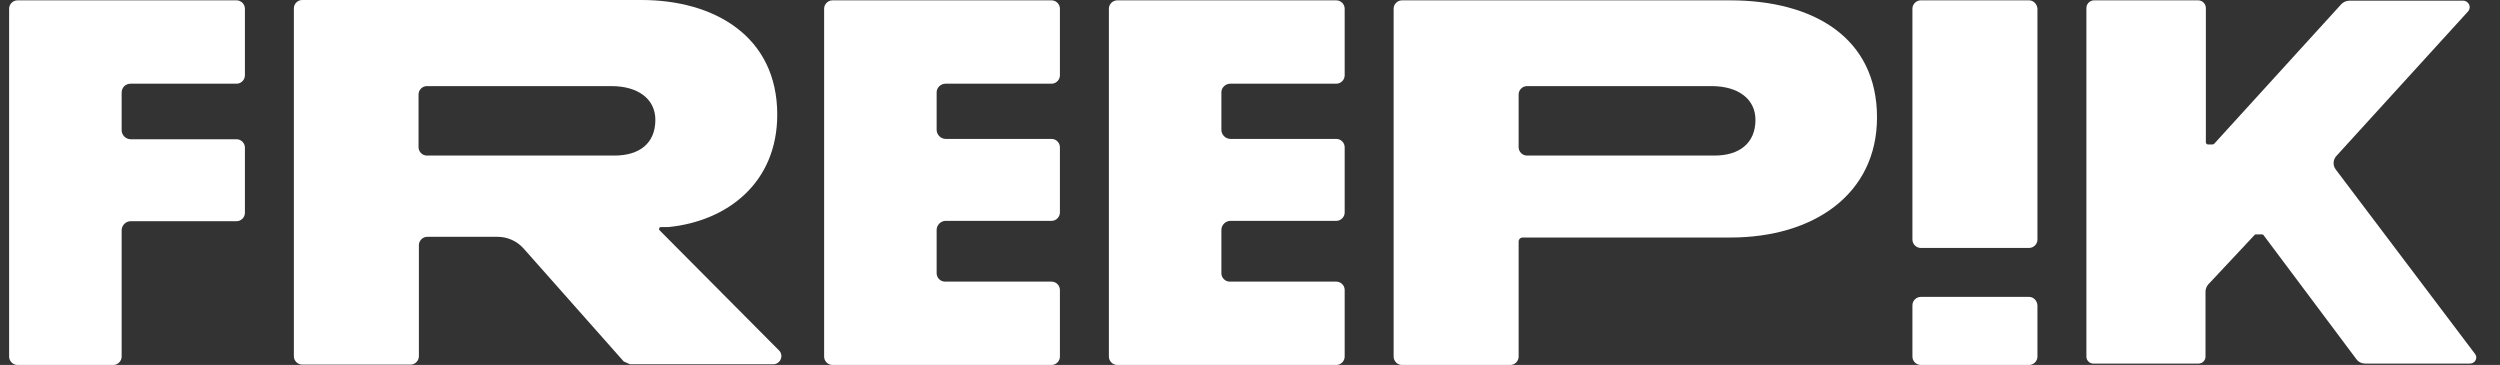 <svg width="137" height="20" viewBox="0 0 137 20" fill="none" xmlns="http://www.w3.org/2000/svg">
<rect x="0" y="0" width="137" height="20" fill="#333333" stroke="none"/>
<path d="M36.142 12.617C36.085 12.559 36.123 12.445 36.218 12.445H36.599H36.618C39.872 12.122 42.593 10.009 42.593 6.28C42.593 1.979 39.13 0 35.153 0H16.561C16.313 0 16.104 0.209 16.104 0.457V19.524C16.104 19.772 16.313 19.981 16.561 19.981H22.498C22.745 19.981 22.955 19.772 22.955 19.524V13.435C22.955 13.187 23.164 12.978 23.411 12.978H27.274C27.807 12.978 28.321 13.206 28.683 13.606L34.182 19.81C34.296 19.867 34.41 19.905 34.525 19.962H42.365C42.764 19.962 42.974 19.486 42.688 19.201L36.142 12.617ZM33.668 8.525H23.392C23.145 8.525 22.936 8.316 22.936 8.068V5.176C22.936 4.929 23.145 4.719 23.392 4.719H33.516C34.962 4.719 35.914 5.423 35.914 6.565C35.914 7.859 35.038 8.525 33.668 8.525Z" fill="white"/>
<path d="M111.195 0.019H105.258C105.01 0.019 104.801 0.228 104.801 0.476V13.13C104.801 13.378 105.01 13.587 105.258 13.587H111.195C111.442 13.587 111.652 13.378 111.652 13.13V0.476C111.633 0.228 111.442 0.019 111.195 0.019Z" fill="white"/>
<path d="M111.195 16.27H105.258C105.01 16.27 104.801 16.48 104.801 16.727V19.543C104.801 19.791 105.01 20 105.258 20H111.195C111.442 20 111.652 19.791 111.652 19.543V16.727C111.633 16.48 111.442 16.27 111.195 16.27Z" fill="white"/>
<path d="M135.629 19.391L127.998 9.287C127.827 9.058 127.846 8.754 128.036 8.544L135.248 0.628C135.458 0.4 135.286 0.038 134.982 0.038H128.74C128.569 0.038 128.417 0.114 128.303 0.229L121.338 7.878C121.319 7.897 121.281 7.917 121.243 7.917H120.995C120.938 7.917 120.881 7.859 120.881 7.802V0.438C120.881 0.21 120.691 0.019 120.463 0.019H114.754C114.525 0.019 114.335 0.21 114.335 0.438V19.544C114.335 19.753 114.506 19.924 114.716 19.924H120.482C120.691 19.924 120.862 19.753 120.862 19.544V15.985C120.862 15.833 120.919 15.7 121.014 15.585L123.545 12.883C123.545 12.883 123.564 12.845 123.621 12.845C123.679 12.845 123.926 12.845 123.964 12.845C124.002 12.845 124.04 12.883 124.04 12.883L129.14 19.696C129.254 19.848 129.425 19.924 129.616 19.924H135.344C135.648 19.924 135.8 19.601 135.629 19.391Z" fill="white"/>
<path d="M51.823 4.586H57.627C57.874 4.586 58.083 4.377 58.083 4.129V0.476C58.083 0.228 57.874 0.019 57.627 0.019H45.619C45.372 0.019 45.162 0.228 45.162 0.476V19.543C45.162 19.791 45.372 20 45.619 20H57.627C57.874 20 58.083 19.791 58.083 19.543V15.89C58.083 15.642 57.874 15.433 57.627 15.433H51.785C51.537 15.433 51.328 15.224 51.328 14.976V12.598C51.328 12.331 51.556 12.103 51.823 12.103H57.627C57.874 12.103 58.083 11.893 58.083 11.646V8.069C58.083 7.821 57.874 7.612 57.627 7.612H51.823C51.556 7.612 51.328 7.383 51.328 7.117V5.062C51.328 4.795 51.556 4.586 51.823 4.586Z" fill="white"/>
<path d="M67.427 4.586H73.231C73.478 4.586 73.688 4.377 73.688 4.129V0.476C73.688 0.228 73.478 0.019 73.231 0.019H61.223C60.976 0.019 60.767 0.228 60.767 0.476V19.543C60.767 19.791 60.976 20 61.223 20H73.231C73.478 20 73.688 19.791 73.688 19.543V15.89C73.688 15.642 73.478 15.433 73.231 15.433H67.389C67.141 15.433 66.932 15.224 66.932 14.976V12.598C66.932 12.331 67.16 12.103 67.427 12.103H73.231C73.478 12.103 73.688 11.893 73.688 11.646V8.069C73.688 7.821 73.478 7.612 73.231 7.612H67.427C67.16 7.612 66.932 7.383 66.932 7.117V5.062C66.932 4.795 67.16 4.586 67.427 4.586Z" fill="white"/>
<path d="M7.16 4.586H12.964C13.212 4.586 13.421 4.377 13.421 4.129V0.476C13.421 0.228 13.212 0.019 12.964 0.019H0.957C0.709 0.019 0.5 0.228 0.5 0.476V19.543C0.5 19.791 0.709 20 0.957 20H6.209C6.456 20 6.666 19.791 6.666 19.543V12.617C6.666 12.35 6.894 12.122 7.16 12.122H12.964C13.212 12.122 13.421 11.912 13.421 11.665V8.088C13.421 7.84 13.212 7.631 12.964 7.631H7.16C6.894 7.631 6.666 7.402 6.666 7.136V5.081C6.666 4.795 6.875 4.586 7.16 4.586Z" fill="white"/>
<path d="M94.81 0.019H76.827C76.58 0.019 76.371 0.228 76.371 0.476V19.543C76.371 19.791 76.58 20 76.827 20H82.764C83.012 20 83.221 19.791 83.221 19.543V13.245C83.221 13.111 83.316 13.016 83.45 13.016H84.306H94.829C99.396 13.016 102.86 10.637 102.86 6.432C102.86 2.074 99.396 0.019 94.81 0.019ZM93.954 8.525H83.678C83.43 8.525 83.221 8.316 83.221 8.069V5.176C83.221 4.929 83.43 4.719 83.678 4.719H93.802C95.248 4.719 96.199 5.423 96.199 6.565C96.199 7.859 95.305 8.525 93.954 8.525Z" fill="white"/>
</svg>
